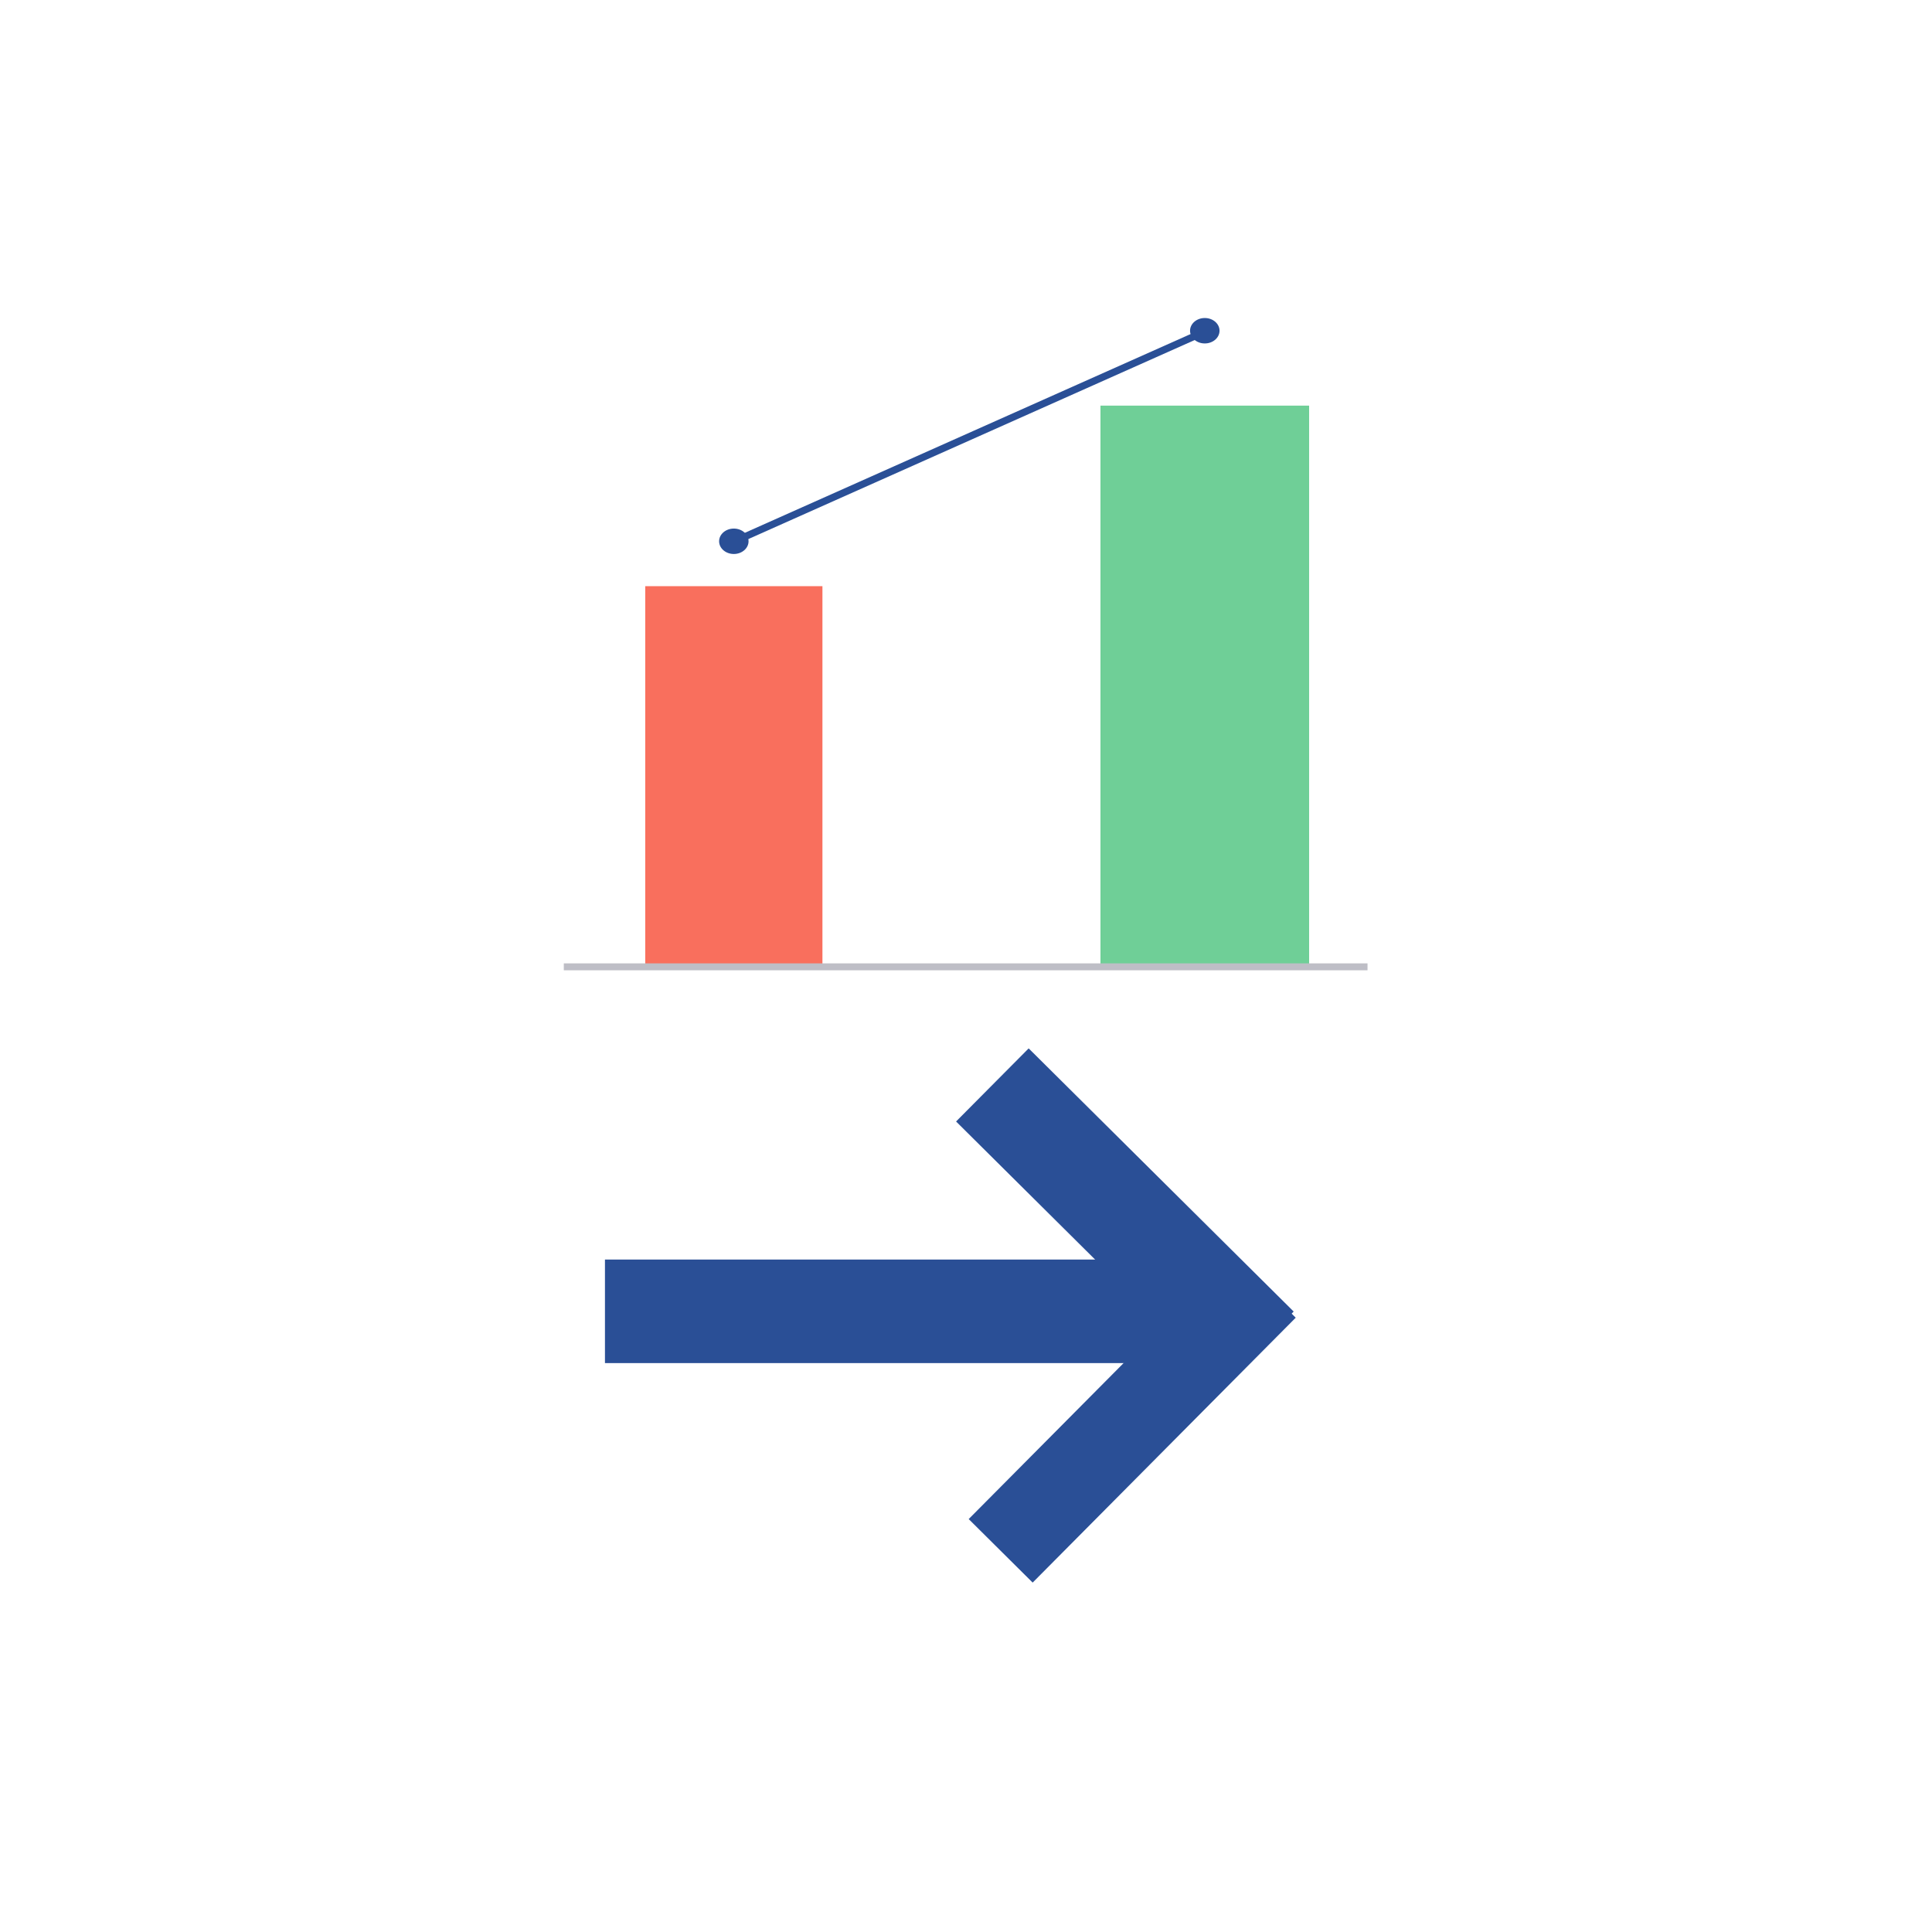 <svg id="eYAKnHZEiTc1" xmlns="http://www.w3.org/2000/svg" xmlns:xlink="http://www.w3.org/1999/xlink" viewBox="0 0 300 300" shape-rendering="geometricPrecision" text-rendering="geometricPrecision"><g transform="matrix(.416 0 0 0.359 87.547 49.381)"><rect width="66.145" height="101.92" rx="0" ry="0" transform="matrix(1 0 0 1.615 30.394 115.987)" fill="#f96f5d" stroke-width="0"/><rect width="77.881" height="242.745" rx="0" ry="0" transform="translate(200.32 37.894)" fill="#6fcf97" stroke-width="0"/><line x1="-150" y1="0" x2="150" y2="0" transform="translate(150 280.639)" fill="none" stroke="#bebec6" stroke-width="3"/><g><ellipse rx="28.467" ry="27.618" transform="matrix(.193 0 0 0.199 63.466 96.571)" fill="#2a4f96" stroke-width="0"/><line x1="-87.749" y1="45.341" x2="87.749" y2="-45.341" transform="translate(151.511 51.229)" fill="none" stroke="#2a4f96" stroke-width="3"/><ellipse rx="5.5" ry="5.5" transform="translate(239.26 5.5)" fill="#2a4f96" stroke-width="0"/></g></g><g transform="translate(1.745 5.225)"><g transform="matrix(.991 0.133-.133 0.991 25.51-21.601)"><rect width="58" height="16" rx="0" ry="0" transform="matrix(.797 0.604-.604 0.797 155.149 159.973)" fill="#2a4f96" stroke-width="0"/><rect width="45.479" height="14" rx="0" ry="0" transform="matrix(-.77 1.016-.797-.604 201.817 195.908)" fill="#2a4f96" stroke-width="0"/></g><rect width="58.283" height="16.078" rx="0" ry="0" transform="matrix(1.59 0 0 1 92.192 190.357)" fill="#2a4f96" stroke-width="0"/></g></svg>
